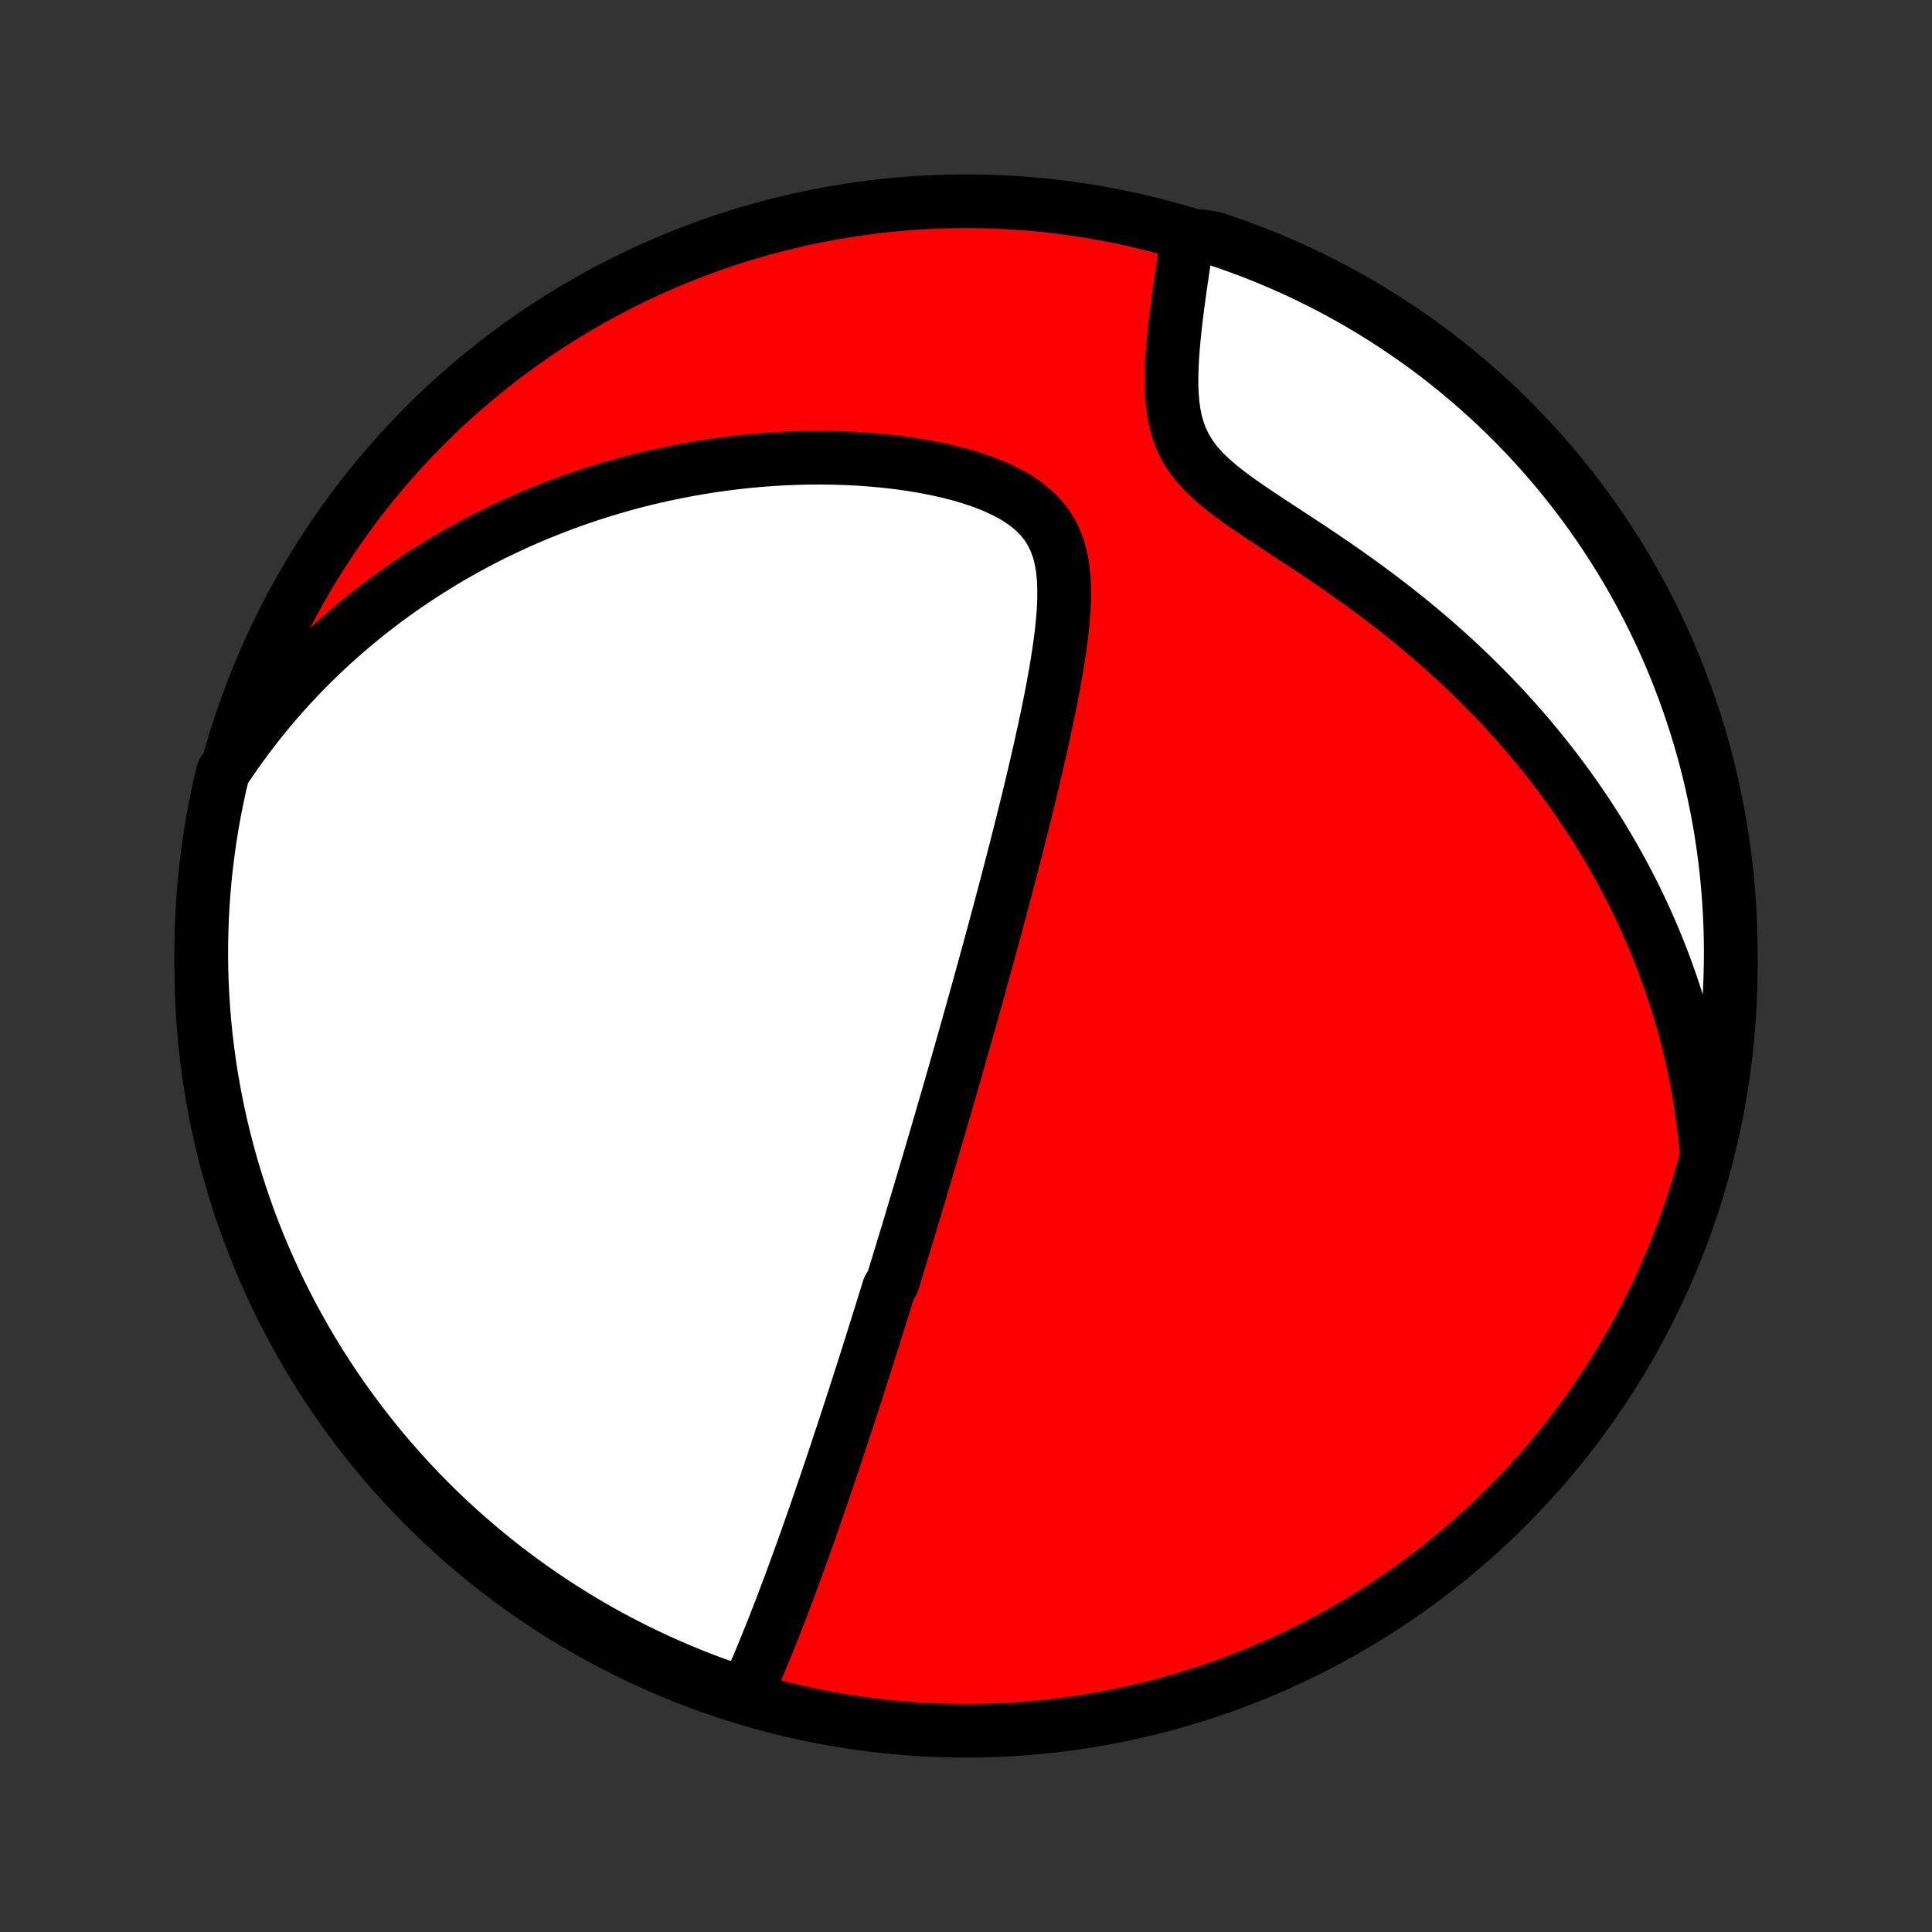 <?xml version="1.0" encoding="utf-8" standalone="no"?>
<!DOCTYPE svg PUBLIC "-//W3C//DTD SVG 1.1//EN"
  "http://www.w3.org/Graphics/SVG/1.1/DTD/svg11.dtd">
<!-- Created with matplotlib (http://matplotlib.org/) -->
<svg height="72pt" version="1.1" viewBox="0 0 72 72" width="72pt" xmlns="http://www.w3.org/2000/svg" xmlns:xlink="http://www.w3.org/1999/xlink">
 <rect x="0" y="0" width="72" height="72" fill="#333333" stroke="none"/>
 <defs>
  <style type="text/css">
*{stroke-linecap:butt;stroke-linejoin:round;}
  </style>
 </defs>
 <g id="figure_1">
  <g id="patch_1">
   <path d="
M0 72
L72 72
L72 0
L0 0
z
" style="fill:none;"/>
  </g>
  <g id="axes_1">
   <g id="PatchCollection_1">
    <defs>
     <path d="
M36 -7.5
C43.558 -7.5 50.808 -10.503 56.153 -15.848
C61.497 -21.192 64.5 -28.442 64.5 -36
C64.5 -43.558 61.497 -50.808 56.153 -56.153
C50.808 -61.497 43.558 -64.5 36 -64.5
C28.442 -64.5 21.192 -61.497 15.848 -56.153
C10.503 -50.808 7.5 -43.558 7.5 -36
C7.5 -28.442 10.503 -21.192 15.848 -15.848
C21.192 -10.503 28.442 -7.5 36 -7.5
z
" id="C0_0_a811fe30f3"/>
     <path d="
M27.811 -8.919
L27.93 -9.182
L28.047 -9.446
L28.161 -9.71
L28.274 -9.974
L28.385 -10.238
L28.494 -10.503
L28.602 -10.767
L28.708 -11.031
L28.813 -11.294
L28.916 -11.557
L29.018 -11.819
L29.119 -12.08
L29.218 -12.341
L29.316 -12.601
L29.413 -12.859
L29.509 -13.117
L29.603 -13.374
L29.697 -13.629
L29.789 -13.884
L29.881 -14.137
L29.971 -14.389
L30.06 -14.64
L30.149 -14.89
L30.236 -15.139
L30.323 -15.387
L30.409 -15.633
L30.493 -15.878
L30.578 -16.123
L30.661 -16.366
L30.744 -16.608
L30.825 -16.849
L30.906 -17.088
L30.987 -17.327
L31.067 -17.565
L31.146 -17.802
L31.224 -18.038
L31.302 -18.273
L31.38 -18.507
L31.457 -18.741
L31.533 -18.973
L31.609 -19.205
L31.684 -19.436
L31.759 -19.667
L31.834 -19.897
L31.908 -20.126
L31.981 -20.355
L32.055 -20.583
L32.128 -20.811
L32.2 -21.039
L32.273 -21.266
L32.345 -21.493
L32.417 -21.72
L32.488 -21.947
L32.559 -22.173
L32.63 -22.4
L32.702 -22.626
L32.772 -22.853
L32.843 -23.079
L32.913 -23.306
L32.984 -23.533
L33.054 -23.76
L33.124 -23.988
L33.264 -24.215
L33.334 -24.444
L33.404 -24.673
L33.475 -24.902
L33.545 -25.132
L33.615 -25.362
L33.685 -25.594
L33.756 -25.826
L33.826 -26.058
L33.897 -26.292
L33.967 -26.527
L34.038 -26.763
L34.109 -27
L34.181 -27.238
L34.252 -27.477
L34.324 -27.717
L34.396 -27.959
L34.468 -28.203
L34.541 -28.447
L34.614 -28.694
L34.687 -28.941
L34.76 -29.191
L34.834 -29.442
L34.908 -29.695
L34.983 -29.951
L35.058 -30.208
L35.133 -30.467
L35.209 -30.728
L35.286 -30.991
L35.363 -31.257
L35.44 -31.525
L35.518 -31.795
L35.596 -32.068
L35.675 -32.343
L35.754 -32.621
L35.834 -32.902
L35.915 -33.186
L35.996 -33.472
L36.078 -33.761
L36.16 -34.053
L36.243 -34.349
L36.326 -34.647
L36.41 -34.949
L36.495 -35.254
L36.58 -35.562
L36.666 -35.873
L36.752 -36.188
L36.84 -36.507
L36.927 -36.828
L37.016 -37.154
L37.104 -37.483
L37.194 -37.816
L37.284 -38.152
L37.374 -38.492
L37.465 -38.836
L37.556 -39.184
L37.648 -39.535
L37.74 -39.891
L37.833 -40.249
L37.925 -40.612
L38.018 -40.978
L38.11 -41.348
L38.203 -41.721
L38.296 -42.097
L38.388 -42.478
L38.48 -42.861
L38.571 -43.247
L38.661 -43.637
L38.751 -44.029
L38.839 -44.424
L38.926 -44.821
L39.011 -45.22
L39.094 -45.621
L39.174 -46.024
L39.251 -46.428
L39.324 -46.833
L39.393 -47.239
L39.457 -47.644
L39.515 -48.048
L39.565 -48.451
L39.606 -48.852
L39.637 -49.251
L39.655 -49.645
L39.658 -50.034
L39.643 -50.416
L39.607 -50.791
L39.546 -51.155
L39.457 -51.508
L39.334 -51.847
L39.176 -52.169
L38.981 -52.474
L38.746 -52.758
L38.474 -53.022
L38.167 -53.265
L37.827 -53.486
L37.46 -53.687
L37.068 -53.869
L36.656 -54.033
L36.228 -54.179
L35.786 -54.311
L35.334 -54.427
L34.873 -54.53
L34.406 -54.62
L33.934 -54.698
L33.459 -54.764
L32.982 -54.819
L32.505 -54.863
L32.027 -54.898
L31.55 -54.922
L31.075 -54.937
L30.602 -54.943
L30.132 -54.941
L29.665 -54.93
L29.201 -54.911
L28.742 -54.884
L28.286 -54.849
L27.835 -54.808
L27.389 -54.759
L26.948 -54.703
L26.512 -54.642
L26.081 -54.573
L25.656 -54.499
L25.236 -54.419
L24.822 -54.334
L24.413 -54.243
L24.009 -54.147
L23.612 -54.047
L23.22 -53.941
L22.834 -53.831
L22.453 -53.716
L22.079 -53.598
L21.709 -53.475
L21.346 -53.349
L20.988 -53.218
L20.635 -53.084
L20.288 -52.947
L19.945 -52.807
L19.609 -52.663
L19.277 -52.516
L18.951 -52.366
L18.63 -52.213
L18.313 -52.058
L18.002 -51.9
L17.695 -51.739
L17.393 -51.575
L17.095 -51.409
L16.802 -51.241
L16.514 -51.071
L16.23 -50.898
L15.95 -50.722
L15.675 -50.545
L15.403 -50.365
L15.136 -50.184
L14.872 -50
L14.613 -49.814
L14.357 -49.626
L14.104 -49.436
L13.856 -49.244
L13.611 -49.05
L13.37 -48.853
L13.132 -48.655
L12.897 -48.455
L12.666 -48.253
L12.438 -48.048
L12.213 -47.842
L11.991 -47.633
L11.773 -47.423
L11.557 -47.21
L11.344 -46.995
L11.135 -46.778
L10.928 -46.559
L10.724 -46.337
L10.523 -46.113
L10.324 -45.887
L10.129 -45.658
L9.936 -45.427
L9.745 -45.193
L9.558 -44.957
L9.373 -44.718
L9.19 -44.477
L9.011 -44.233
L8.833 -43.986
L8.659 -43.736
L8.487 -43.483
L8.313 -43.227
L8.199 -42.758
L8.094 -42.274
L7.997 -41.788
L7.909 -41.3
L7.829 -40.81
L7.758 -40.319
L7.696 -39.827
L7.642 -39.334
L7.597 -38.839
L7.56 -38.344
L7.532 -37.848
L7.513 -37.351
L7.502 -36.854
L7.5 -36.357
L7.507 -35.859
L7.523 -35.362
L7.547 -34.865
L7.58 -34.368
L7.621 -33.872
L7.671 -33.376
L7.73 -32.881
L7.797 -32.387
L7.873 -31.894
L7.958 -31.403
L8.051 -30.913
L8.152 -30.424
L8.262 -29.937
L8.381 -29.452
L8.508 -28.969
L8.643 -28.488
L8.787 -28.009
L8.939 -27.533
L9.099 -27.059
L9.267 -26.588
L9.444 -26.12
L9.628 -25.655
L9.821 -25.194
L10.021 -24.735
L10.23 -24.28
L10.446 -23.828
L10.67 -23.38
L10.902 -22.936
L11.142 -22.496
L11.389 -22.06
L11.643 -21.628
L11.905 -21.201
L12.175 -20.778
L12.451 -20.36
L12.735 -19.947
L13.026 -19.538
L13.324 -19.135
L13.629 -18.736
L13.94 -18.343
L14.258 -17.955
L14.583 -17.573
L14.915 -17.197
L15.252 -16.826
L15.597 -16.46
L15.947 -16.101
L16.304 -15.748
L16.666 -15.401
L17.035 -15.061
L17.409 -14.727
L17.788 -14.399
L18.174 -14.078
L18.565 -13.763
L18.961 -13.455
L19.362 -13.155
L19.768 -12.861
L20.18 -12.574
L20.596 -12.294
L21.017 -12.022
L21.442 -11.756
L21.872 -11.499
L22.306 -11.248
L22.744 -11.005
L23.187 -10.77
L23.633 -10.543
L24.083 -10.323
L24.537 -10.111
L24.994 -9.907
L25.454 -9.711
L25.918 -9.523
L26.385 -9.343
L26.854 -9.171
z
" id="C0_1_43e58f2d5b"/>
     <path d="
M63.593 -29.055
L63.566 -29.362
L63.535 -29.67
L63.501 -29.976
L63.462 -30.282
L63.421 -30.587
L63.375 -30.892
L63.326 -31.197
L63.273 -31.501
L63.216 -31.805
L63.155 -32.109
L63.091 -32.413
L63.023 -32.716
L62.951 -33.02
L62.876 -33.323
L62.796 -33.627
L62.712 -33.931
L62.625 -34.234
L62.533 -34.538
L62.438 -34.843
L62.338 -35.147
L62.234 -35.452
L62.126 -35.757
L62.013 -36.063
L61.896 -36.369
L61.775 -36.675
L61.649 -36.982
L61.518 -37.289
L61.383 -37.597
L61.243 -37.906
L61.098 -38.215
L60.948 -38.525
L60.792 -38.835
L60.632 -39.146
L60.467 -39.458
L60.296 -39.77
L60.119 -40.083
L59.937 -40.397
L59.749 -40.711
L59.556 -41.025
L59.356 -41.34
L59.151 -41.656
L58.939 -41.972
L58.721 -42.288
L58.496 -42.605
L58.265 -42.922
L58.028 -43.24
L57.783 -43.557
L57.532 -43.875
L57.274 -44.193
L57.009 -44.51
L56.737 -44.828
L56.457 -45.145
L56.171 -45.461
L55.877 -45.778
L55.575 -46.093
L55.267 -46.407
L54.951 -46.721
L54.627 -47.033
L54.297 -47.344
L53.958 -47.654
L53.613 -47.961
L53.26 -48.267
L52.901 -48.571
L52.535 -48.873
L52.162 -49.172
L51.782 -49.469
L51.397 -49.763
L51.006 -50.054
L50.61 -50.343
L50.209 -50.628
L49.805 -50.91
L49.397 -51.188
L48.988 -51.464
L48.577 -51.736
L48.166 -52.006
L47.758 -52.273
L47.353 -52.538
L46.955 -52.802
L46.565 -53.065
L46.187 -53.328
L45.825 -53.593
L45.482 -53.86
L45.163 -54.133
L44.871 -54.412
L44.611 -54.699
L44.385 -54.994
L44.194 -55.3
L44.036 -55.614
L43.912 -55.938
L43.816 -56.27
L43.747 -56.609
L43.7 -56.952
L43.672 -57.299
L43.659 -57.649
L43.659 -57.999
L43.669 -58.349
L43.688 -58.698
L43.713 -59.045
L43.744 -59.39
L43.779 -59.731
L43.817 -60.069
L43.858 -60.404
L43.901 -60.733
L43.945 -61.059
L43.99 -61.379
L44.036 -61.695
L44.082 -62.005
L44.128 -62.311
L44.174 -62.611
L44.22 -62.905
L44.762 -63.194
L45.234 -63.12
L45.703 -62.963
L46.169 -62.797
L46.632 -62.624
L47.092 -62.443
L47.549 -62.253
L48.002 -62.055
L48.451 -61.85
L48.896 -61.636
L49.338 -61.415
L49.776 -61.186
L50.209 -60.95
L50.638 -60.705
L51.062 -60.454
L51.482 -60.194
L51.898 -59.928
L52.308 -59.654
L52.713 -59.373
L53.114 -59.085
L53.509 -58.79
L53.899 -58.487
L54.283 -58.178
L54.662 -57.863
L55.035 -57.54
L55.402 -57.211
L55.764 -56.876
L56.119 -56.534
L56.468 -56.186
L56.811 -55.832
L57.148 -55.472
L57.478 -55.105
L57.802 -54.733
L58.119 -54.356
L58.429 -53.972
L58.733 -53.584
L59.029 -53.19
L59.319 -52.79
L59.601 -52.386
L59.876 -51.976
L60.144 -51.562
L60.405 -51.143
L60.658 -50.719
L60.904 -50.291
L61.142 -49.859
L61.372 -49.422
L61.595 -48.981
L61.81 -48.536
L62.017 -48.088
L62.216 -47.635
L62.407 -47.18
L62.59 -46.72
L62.765 -46.258
L62.932 -45.792
L63.09 -45.324
L63.241 -44.852
L63.383 -44.378
L63.517 -43.901
L63.642 -43.422
L63.759 -42.941
L63.867 -42.457
L63.967 -41.972
L64.059 -41.485
L64.142 -40.996
L64.216 -40.505
L64.282 -40.014
L64.339 -39.52
L64.387 -39.026
L64.427 -38.531
L64.458 -38.035
L64.481 -37.539
L64.495 -37.042
L64.5 -36.545
L64.496 -36.047
L64.484 -35.55
L64.463 -35.053
L64.434 -34.556
L64.396 -34.059
L64.349 -33.563
L64.293 -33.068
L64.229 -32.574
L64.156 -32.081
L64.075 -31.589
L63.985 -31.098
L63.887 -30.609
L63.78 -30.121
z
" id="C0_2_912f26f349"/>
    </defs>
    <g clip-path="url(#p1bffca34e9)">
     <use style="fill:#ff0000;stroke:#000000;stroke-width:2.0;" x="0.0" xlink:href="#C0_0_a811fe30f3" y="72.0"/>
    </g>
    <g clip-path="url(#p1bffca34e9)">
     <use style="fill:#ffffff;stroke:#000000;stroke-width:2.0;" x="0.0" xlink:href="#C0_1_43e58f2d5b" y="72.0"/>
    </g>
    <g clip-path="url(#p1bffca34e9)">
     <use style="fill:#ffffff;stroke:#000000;stroke-width:2.0;" x="0.0" xlink:href="#C0_2_912f26f349" y="72.0"/>
    </g>
   </g>
  </g>
 </g>
 <defs>
  <clipPath id="p1bffca34e9">
   <rect height="72.0" width="72.0" x="0.0" y="0.0"/>
  </clipPath>
 </defs>
</svg>
